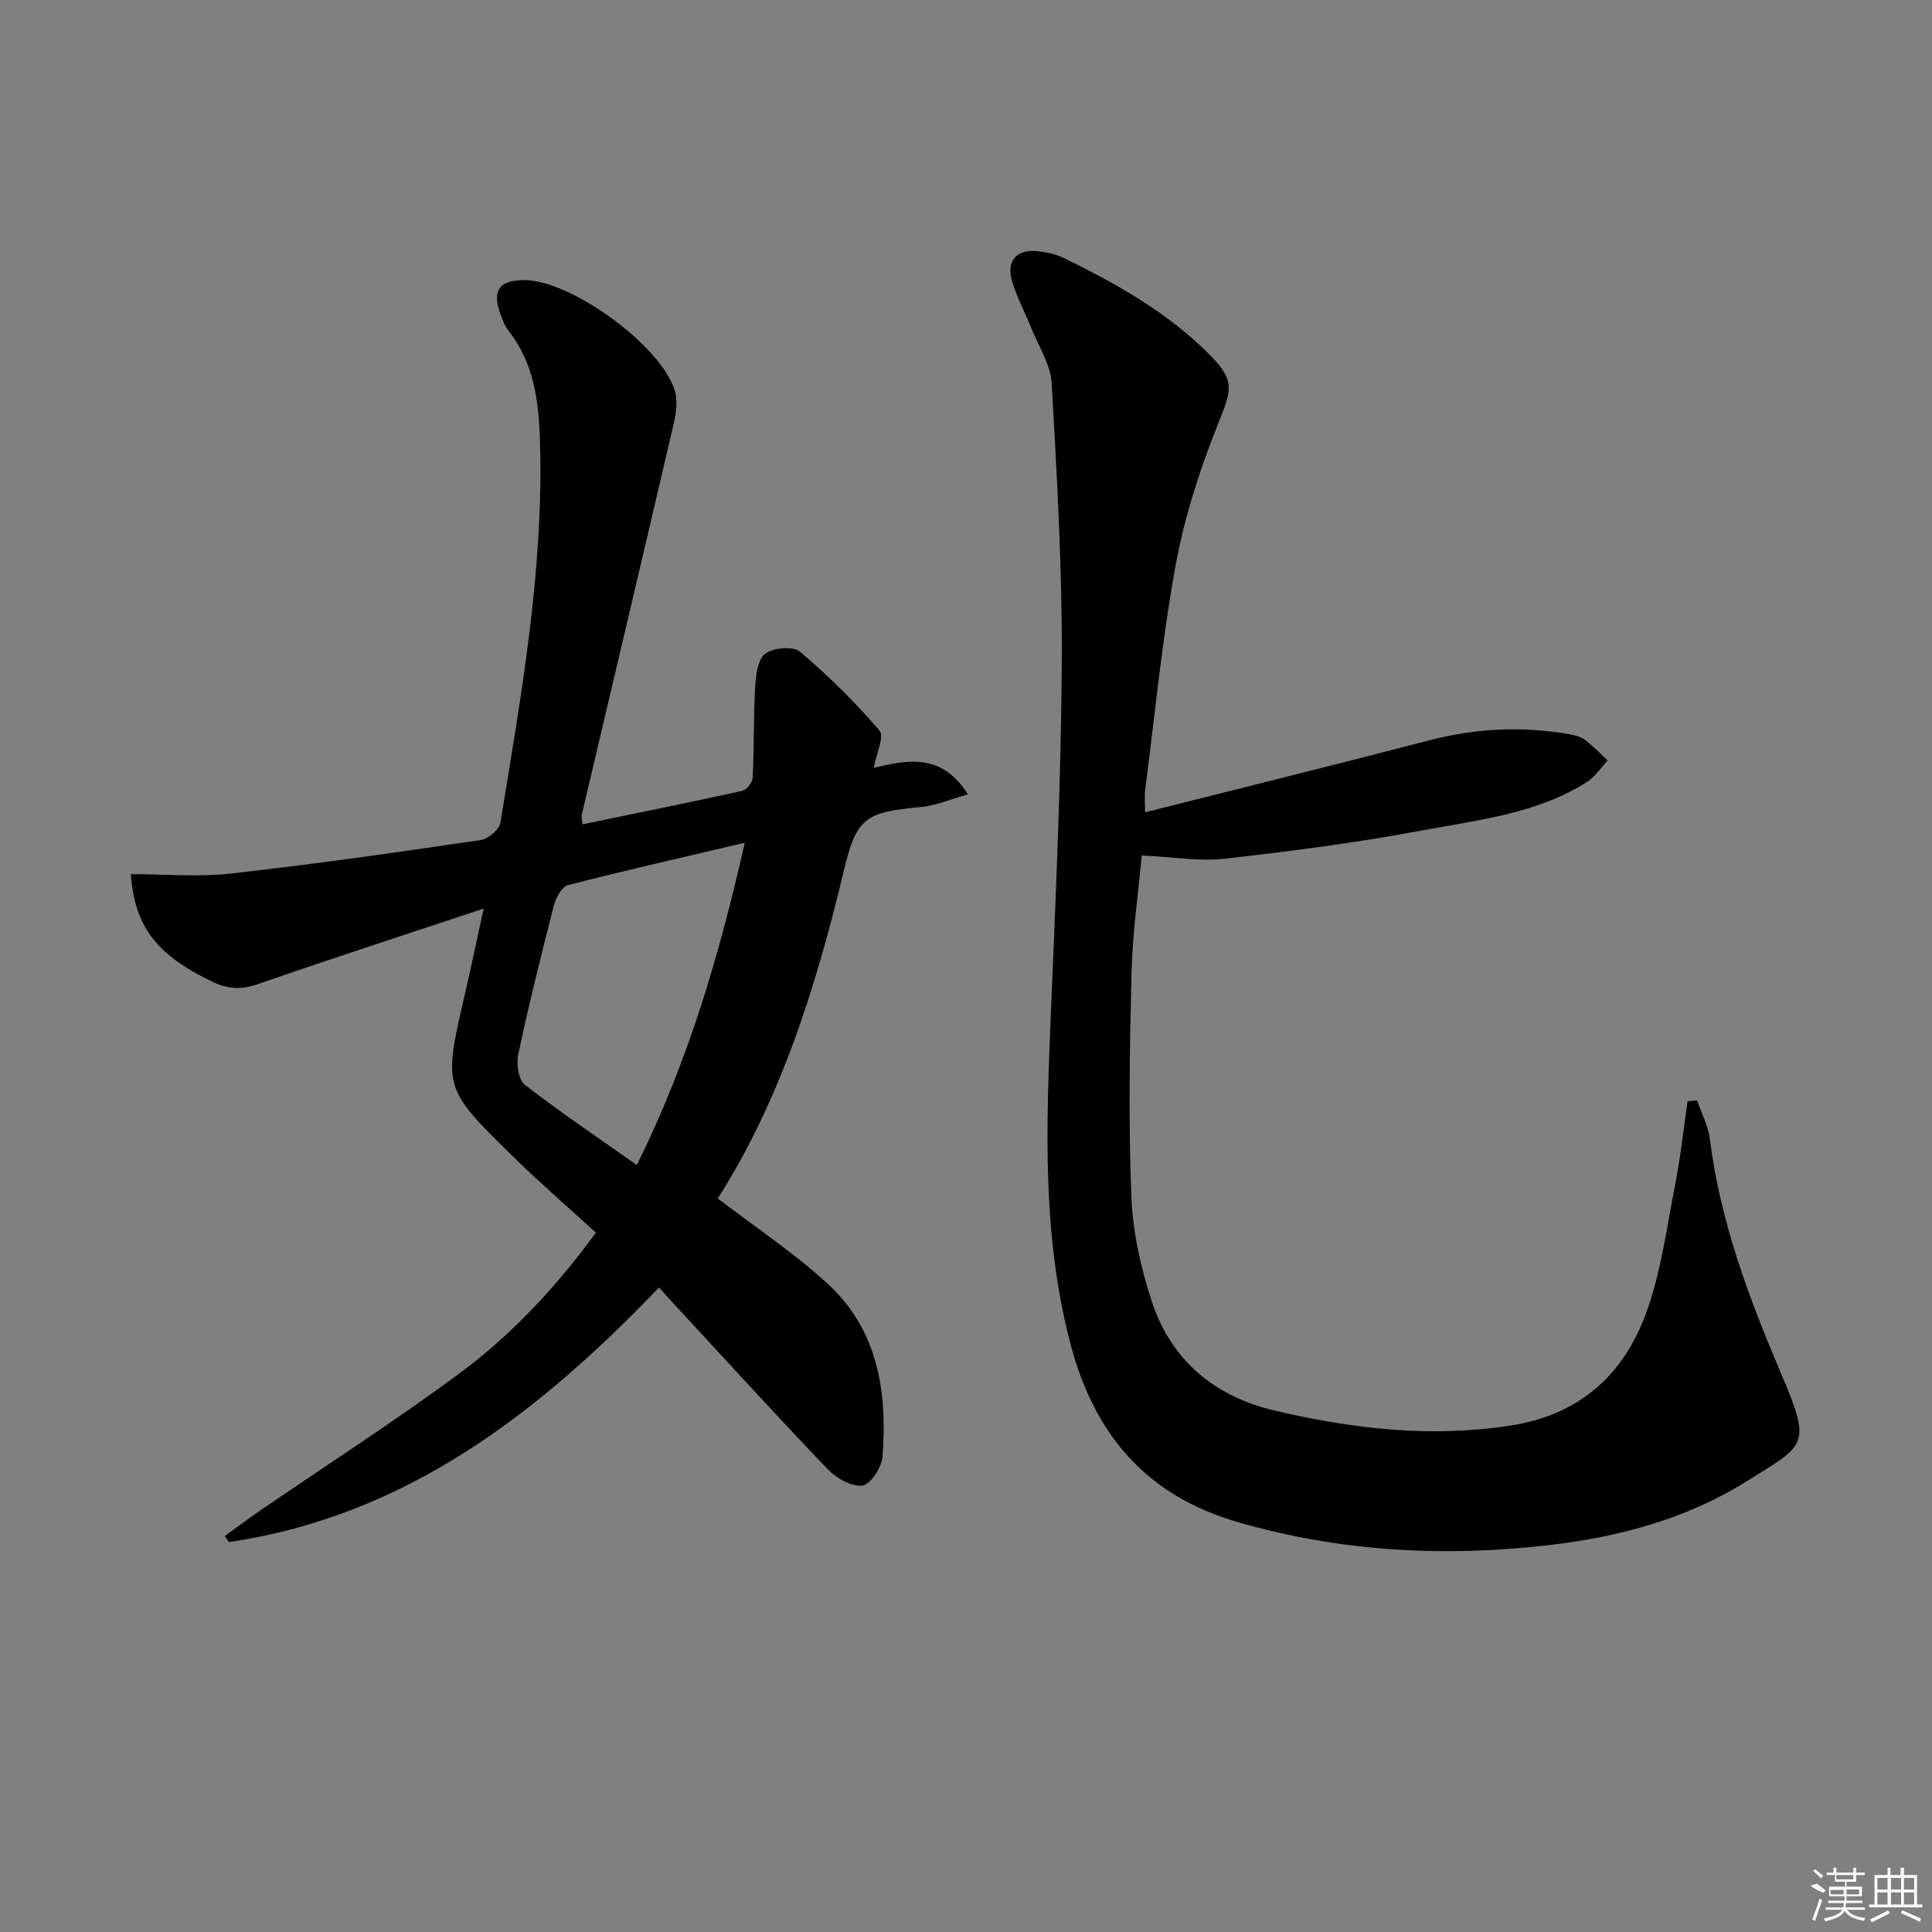 <svg enable-background="new 0 0 400 400" viewBox="0 0 400 400" xmlns="http://www.w3.org/2000/svg"><rect x="0" y="0" width="400" height="400" fill="#808080" stroke="none"/><path d="m120.6 170.67c11.15-2.31 22.15-4.52 33.1-6.94.9-.2 2.09-1.76 2.14-2.73.3-6.27.15-12.55.51-18.81.14-2.4.53-5.67 2.08-6.85 1.65-1.25 5.77-1.61 7.18-.42 5.9 4.99 11.46 10.48 16.49 16.34 1.04 1.21-.68 4.8-1.2 7.72 6.84-1.64 14.02-3.21 19.5 5.48-3.47.96-6.59 2.33-9.81 2.63-11.57 1.09-13.27 2.24-15.91 13.28-5.73 24-13.08 47.36-26.07 67.75 7.78 5.98 15.81 11.28 22.8 17.71 10.38 9.55 12.34 22.4 11.3 35.75-.17 2.21-2.47 5.76-4.14 5.98-2.24.3-5.41-1.5-7.18-3.35-10.7-11.18-21.13-22.63-31.64-34-1.01-1.09-1.99-2.2-3.31-3.65-24.89 25.96-52.34 47.31-89.03 52.7-.29-.41-.59-.82-.88-1.22 2.39-1.73 4.75-3.52 7.18-5.19 13.84-9.49 27.98-18.56 41.46-28.54 10.84-8.02 20.04-17.92 28.2-29.1-5.94-5.44-11.84-10.54-17.39-15.99-14.27-14.02-14.19-14.08-9.74-33.34 1.33-5.76 2.54-11.55 3.9-17.77-16.09 5.35-31.52 10.36-46.85 15.67-3.43 1.19-6.23.98-9.42-.57-11.37-5.49-16-11.28-16.78-22.23 6.91 0 13.87.64 20.67-.12 17.31-1.93 34.56-4.41 51.8-6.94 1.55-.23 3.82-2.2 4.06-3.65 4.27-26.24 9.01-52.45 8.17-79.21-.25-8.01-1.26-15.95-6.53-22.61-.8-1.01-1.26-2.33-1.7-3.57-1.69-4.83-.19-6.87 4.99-6.88 9.72-.03 28.67 13.79 31.21 23.09.57 2.09.19 4.61-.32 6.81-6.28 26.96-12.66 53.89-19 80.83-.1.43.06.92.16 1.94zm33.6 3.81c-12.89 3.04-24.79 5.73-36.6 8.78-1.26.33-2.5 2.56-2.91 4.13-2.64 10.27-5.19 20.56-7.4 30.93-.42 1.97.05 5.25 1.38 6.28 7.39 5.73 15.17 10.96 23.18 16.61 10.68-21.57 17.03-43.28 22.35-66.73z"/><path d="m237.08 168.18c19.93-5.03 39.37-9.83 58.74-14.88 9.66-2.52 19.31-3 29.1-1.29 1.13.2 2.36.52 3.24 1.18 1.68 1.26 3.14 2.81 4.69 4.24-1.4 1.5-2.57 3.37-4.25 4.44-10.39 6.63-22.49 7.87-34.16 10.06-13.52 2.54-27.2 4.32-40.88 5.85-5.35.6-10.88-.37-17.17-.67-.72 7.85-1.92 16.03-2.12 24.22-.38 15.44-.65 30.92-.04 46.34.29 7.35 1.96 14.86 4.27 21.87 4 12.11 12.97 19.58 25.31 22.48 16.07 3.78 32.23 5.7 48.86 3.14 14.31-2.2 23.37-10.42 28.08-23.14 3.17-8.58 4.33-17.93 6.11-26.98 1.11-5.62 1.7-11.34 2.53-17.02.65-.07 1.3-.14 1.95-.21.91 2.64 2.32 5.22 2.66 7.94 2.14 17.17 8.11 33.05 14.86 48.88 6.32 14.81 4.94 14.45-7.42 22.16-12.27 7.66-26.19 11.4-40.46 13.08-21.81 2.56-43.45 1.43-64.69-4.73-18.87-5.47-29.68-18-34.65-36.87-5.87-22.29-5.04-44.77-4.11-67.39 1.01-24.6 2.16-49.21 2.3-73.82.11-19.23-1-38.48-2.09-57.69-.22-3.89-2.7-7.66-4.22-11.45-1.29-3.23-2.98-6.33-3.97-9.65-1.29-4.31.94-6.76 5.44-6.25 1.79.21 3.66.62 5.27 1.4 10.94 5.35 21.53 11.28 30.2 20.04 5.25 5.31 4.57 7.19 1.9 13.84-3.79 9.46-7.03 19.33-8.88 29.32-2.86 15.49-4.35 31.22-6.38 46.86-.16 1.3-.02 2.63-.02 4.7z"/><g fill="#fafafa"><path d="m374.8 390.4 1.4-.4c.7.5 1.3 1 1.8 1.4l-.5.5c-1.5-.6-2.1-1.1-2.7-1.5zm1 7.3-.6-.3c.5-1.4 1.1-2.8 1.5-4.3.2.1.4.2.6.3-.5 1.3-1 2.8-1.5 4.3zm-.4-10.3.4-.4c.4.3 1 .8 1.7 1.4l-.5.5c-.4-.5-1-1-1.6-1.5zm2.5.3h1.7v-1h.6v1h3.5v-1h.6v1h1.8v.5h-1.8v1.4h-2v1h3.2v2h-3.2v.9h3.3v.5h-3.4c0 .3-.1.6-.1.9h4v.5h-3.7c.7.9 1.9 1.5 3.8 1.7-.1.2-.2.4-.3.6-2.1-.4-3.5-1.1-4-2.1-.4 1-1.8 1.7-4 2.2-.1-.2-.2-.4-.3-.6 2.1-.4 3.4-1 3.8-1.8h-3.4v-.5h3.6c.1-.3.1-.6.2-.9h-3.3v-.5h3.4c0-.3 0-.6 0-.9h-3.2v-2h3.3v-1h-2.1v-1.4h-1.7v-.5zm1.1 3.5v1h2.7c0-.3 0-.4 0-.4 0-.1 0-.2 0-.2 0-.1 0-.2 0-.3h-2.7zm1.2-3v.9h3.5v-.9zm4.7 3h-2.6v.6.4h2.6z"/><path d="m393.6 386.7h.6v1.5h2.7v6.1h1.1v.6h-11v-.6h1.1v-6.1h2.7v-1.5h.6v1.5h2.1v-1.5zm-2.7 8.8.4.6c-1.2.6-2.5 1.3-3.8 1.9-.1-.2-.2-.4-.3-.6 1.2-.6 2.5-1.2 3.7-1.9zm-2.2-6.7v2.4h2.1v-2.4zm0 3v2.5h2.1v-2.5zm2.8-3v2.4h2.1v-2.4zm0 3v2.5h2.1v-2.5zm6 6.1c-1.4-.7-2.7-1.3-3.9-1.8l.2-.6c1.5.6 2.7 1.2 3.9 1.7zm-1.2-9.1h-2.1v2.4h2.1zm-2.1 3v2.5h2.1v-2.5z"/></g></svg>